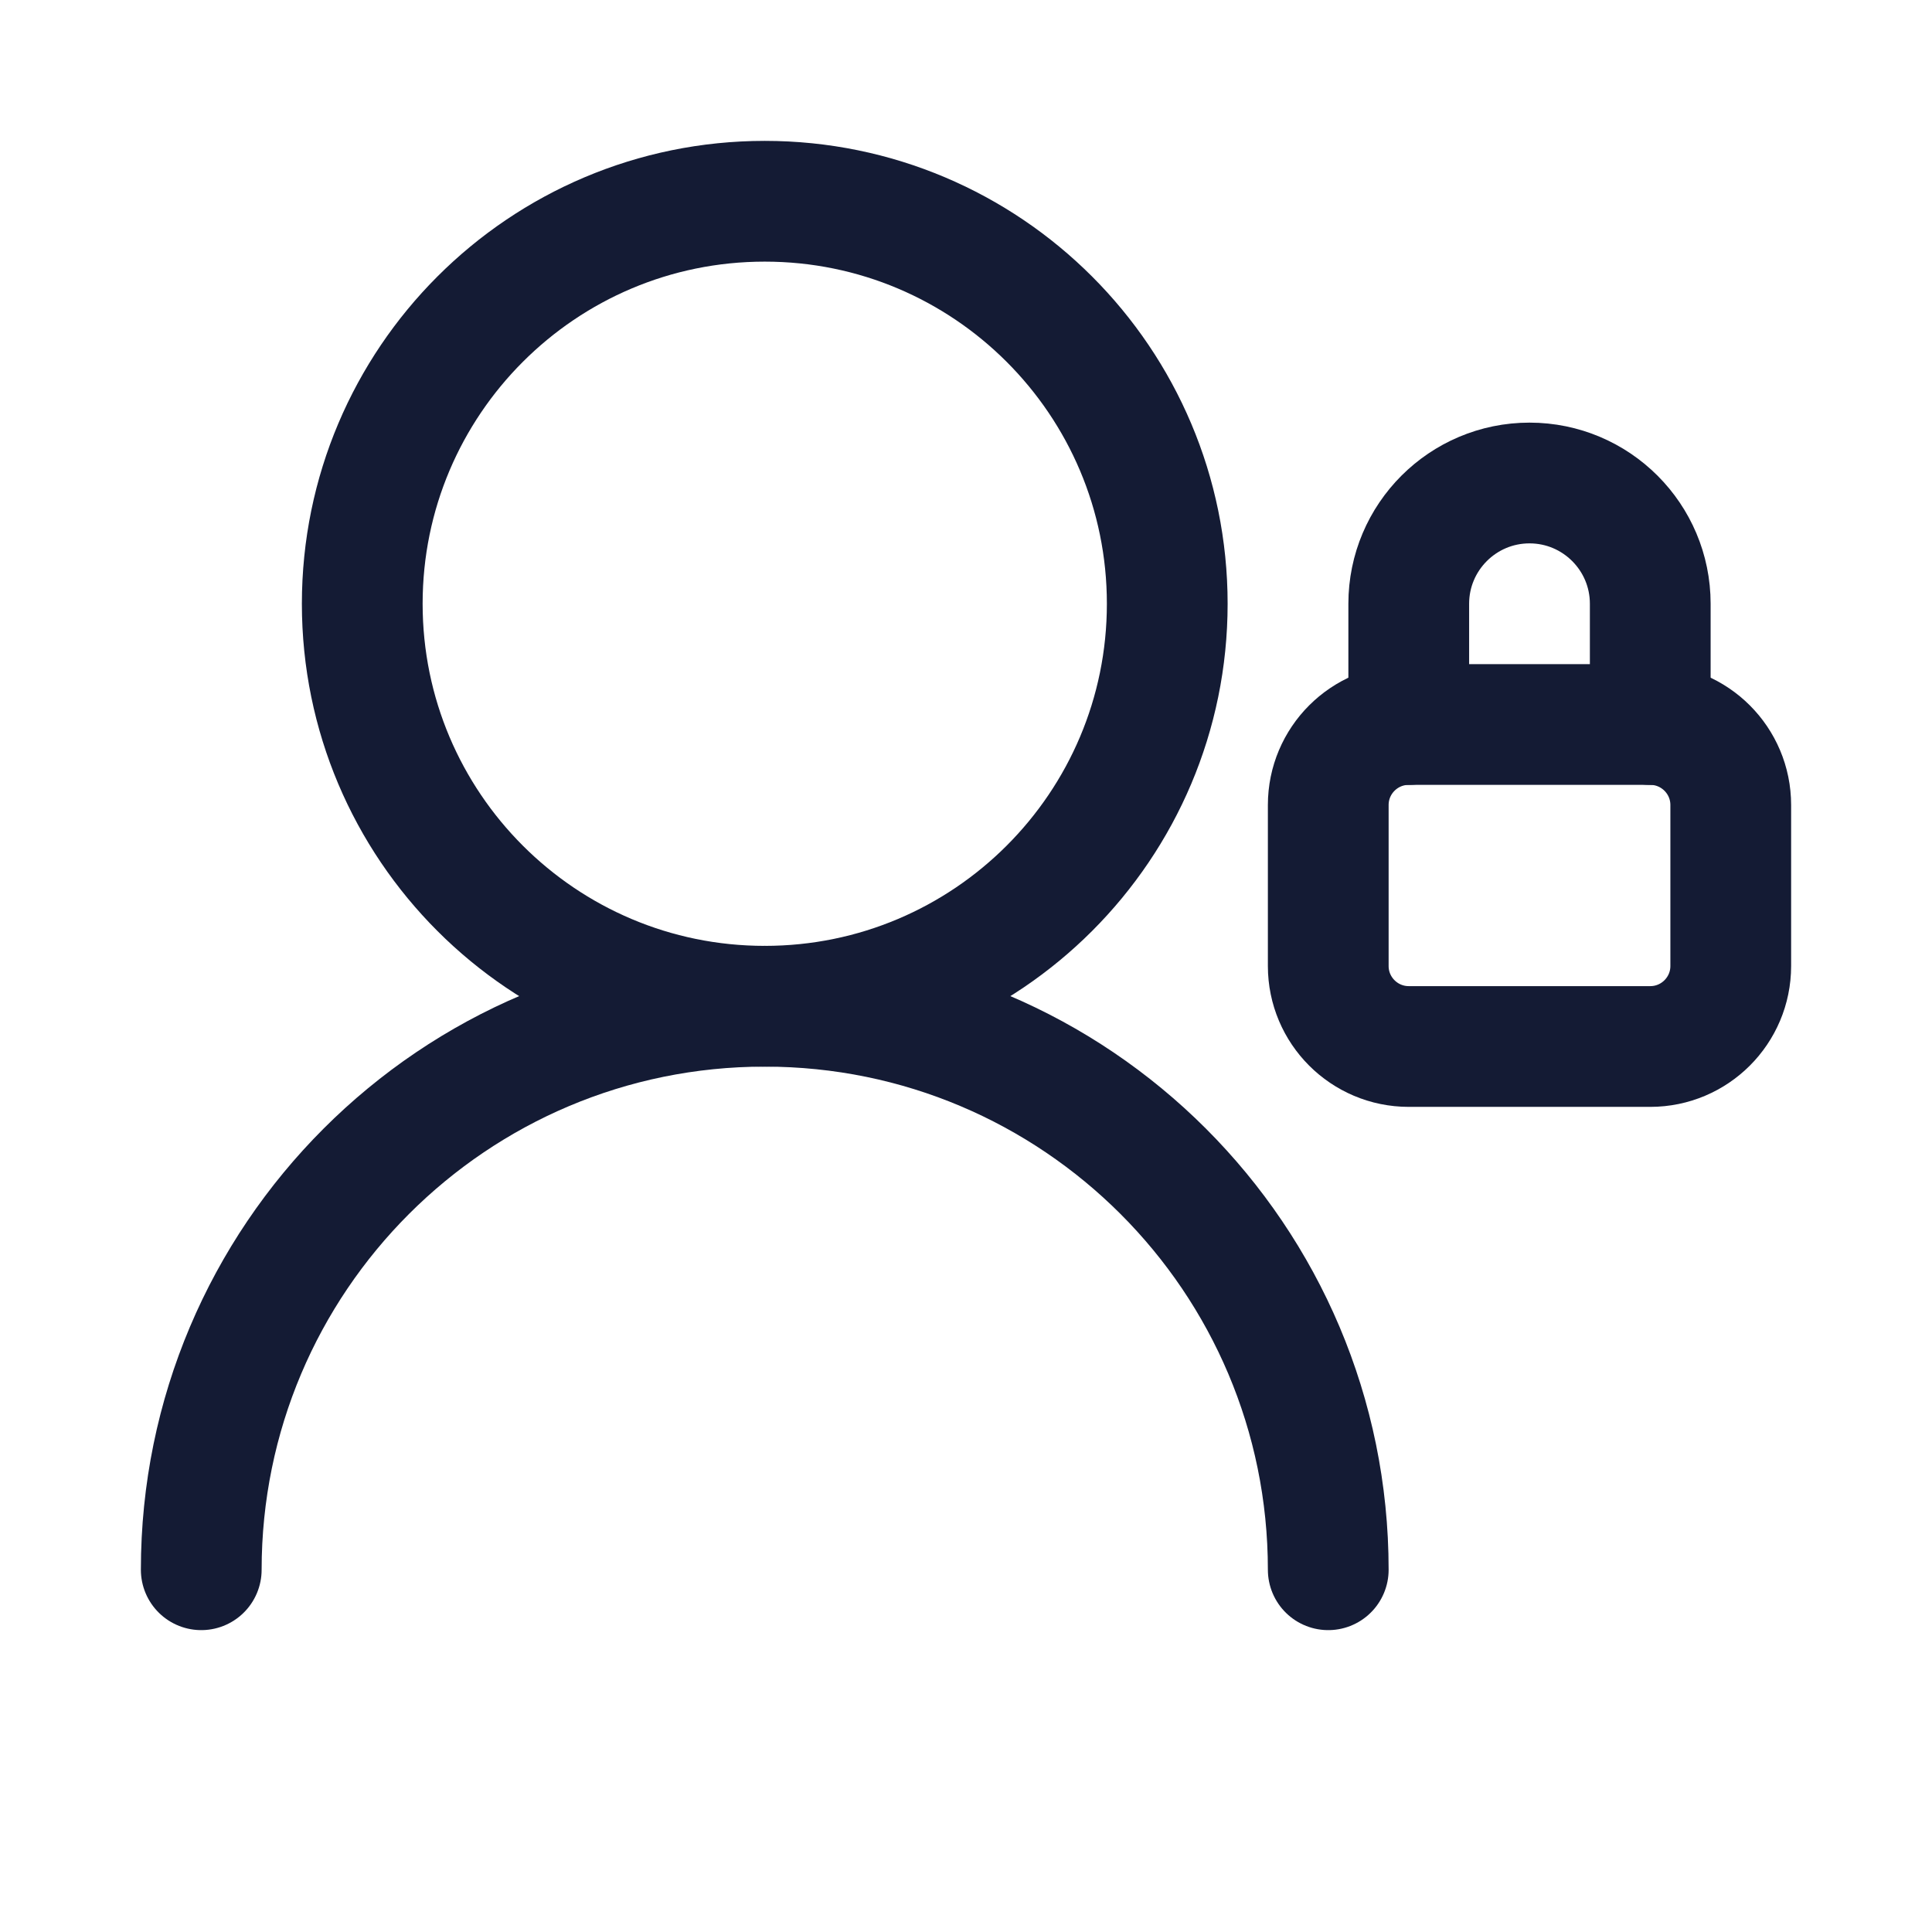 <svg width="24" height="24" viewBox="0 0 24 24" fill="none" xmlns="http://www.w3.org/2000/svg">
<path d="M14.5 7.5C14.5 4.739 12.261 2.5 9.5 2.5C6.739 2.5 4.5 4.739 4.5 7.5C4.5 10.261 6.739 12.5 9.5 12.5C12.261 12.5 14.5 10.261 14.5 7.5Z" stroke="#141B34" stroke-width="1.5" stroke-linecap="round" stroke-linejoin="round"/>
<path d="M16.5 19.5C16.5 15.634 13.366 12.5 9.5 12.5C5.634 12.5 2.5 15.634 2.5 19.5" stroke="#141B34" stroke-width="1.5" stroke-linecap="round" stroke-linejoin="round"/>
<path d="M17.5 9V7.5C17.5 6.672 18.172 6 19 6C19.828 6 20.5 6.672 20.5 7.5V9" stroke="#141B34" stroke-width="1.5" stroke-linecap="round" stroke-linejoin="round"/>
<path d="M17.5 9H20.5C21.052 9 21.5 9.448 21.5 10V12C21.5 12.552 21.052 13 20.5 13H17.5C16.948 13 16.5 12.552 16.5 12V10C16.5 9.448 16.948 9 17.5 9Z" stroke="#141B34" stroke-width="1.5" stroke-linecap="round" stroke-linejoin="round"/>
</svg>
